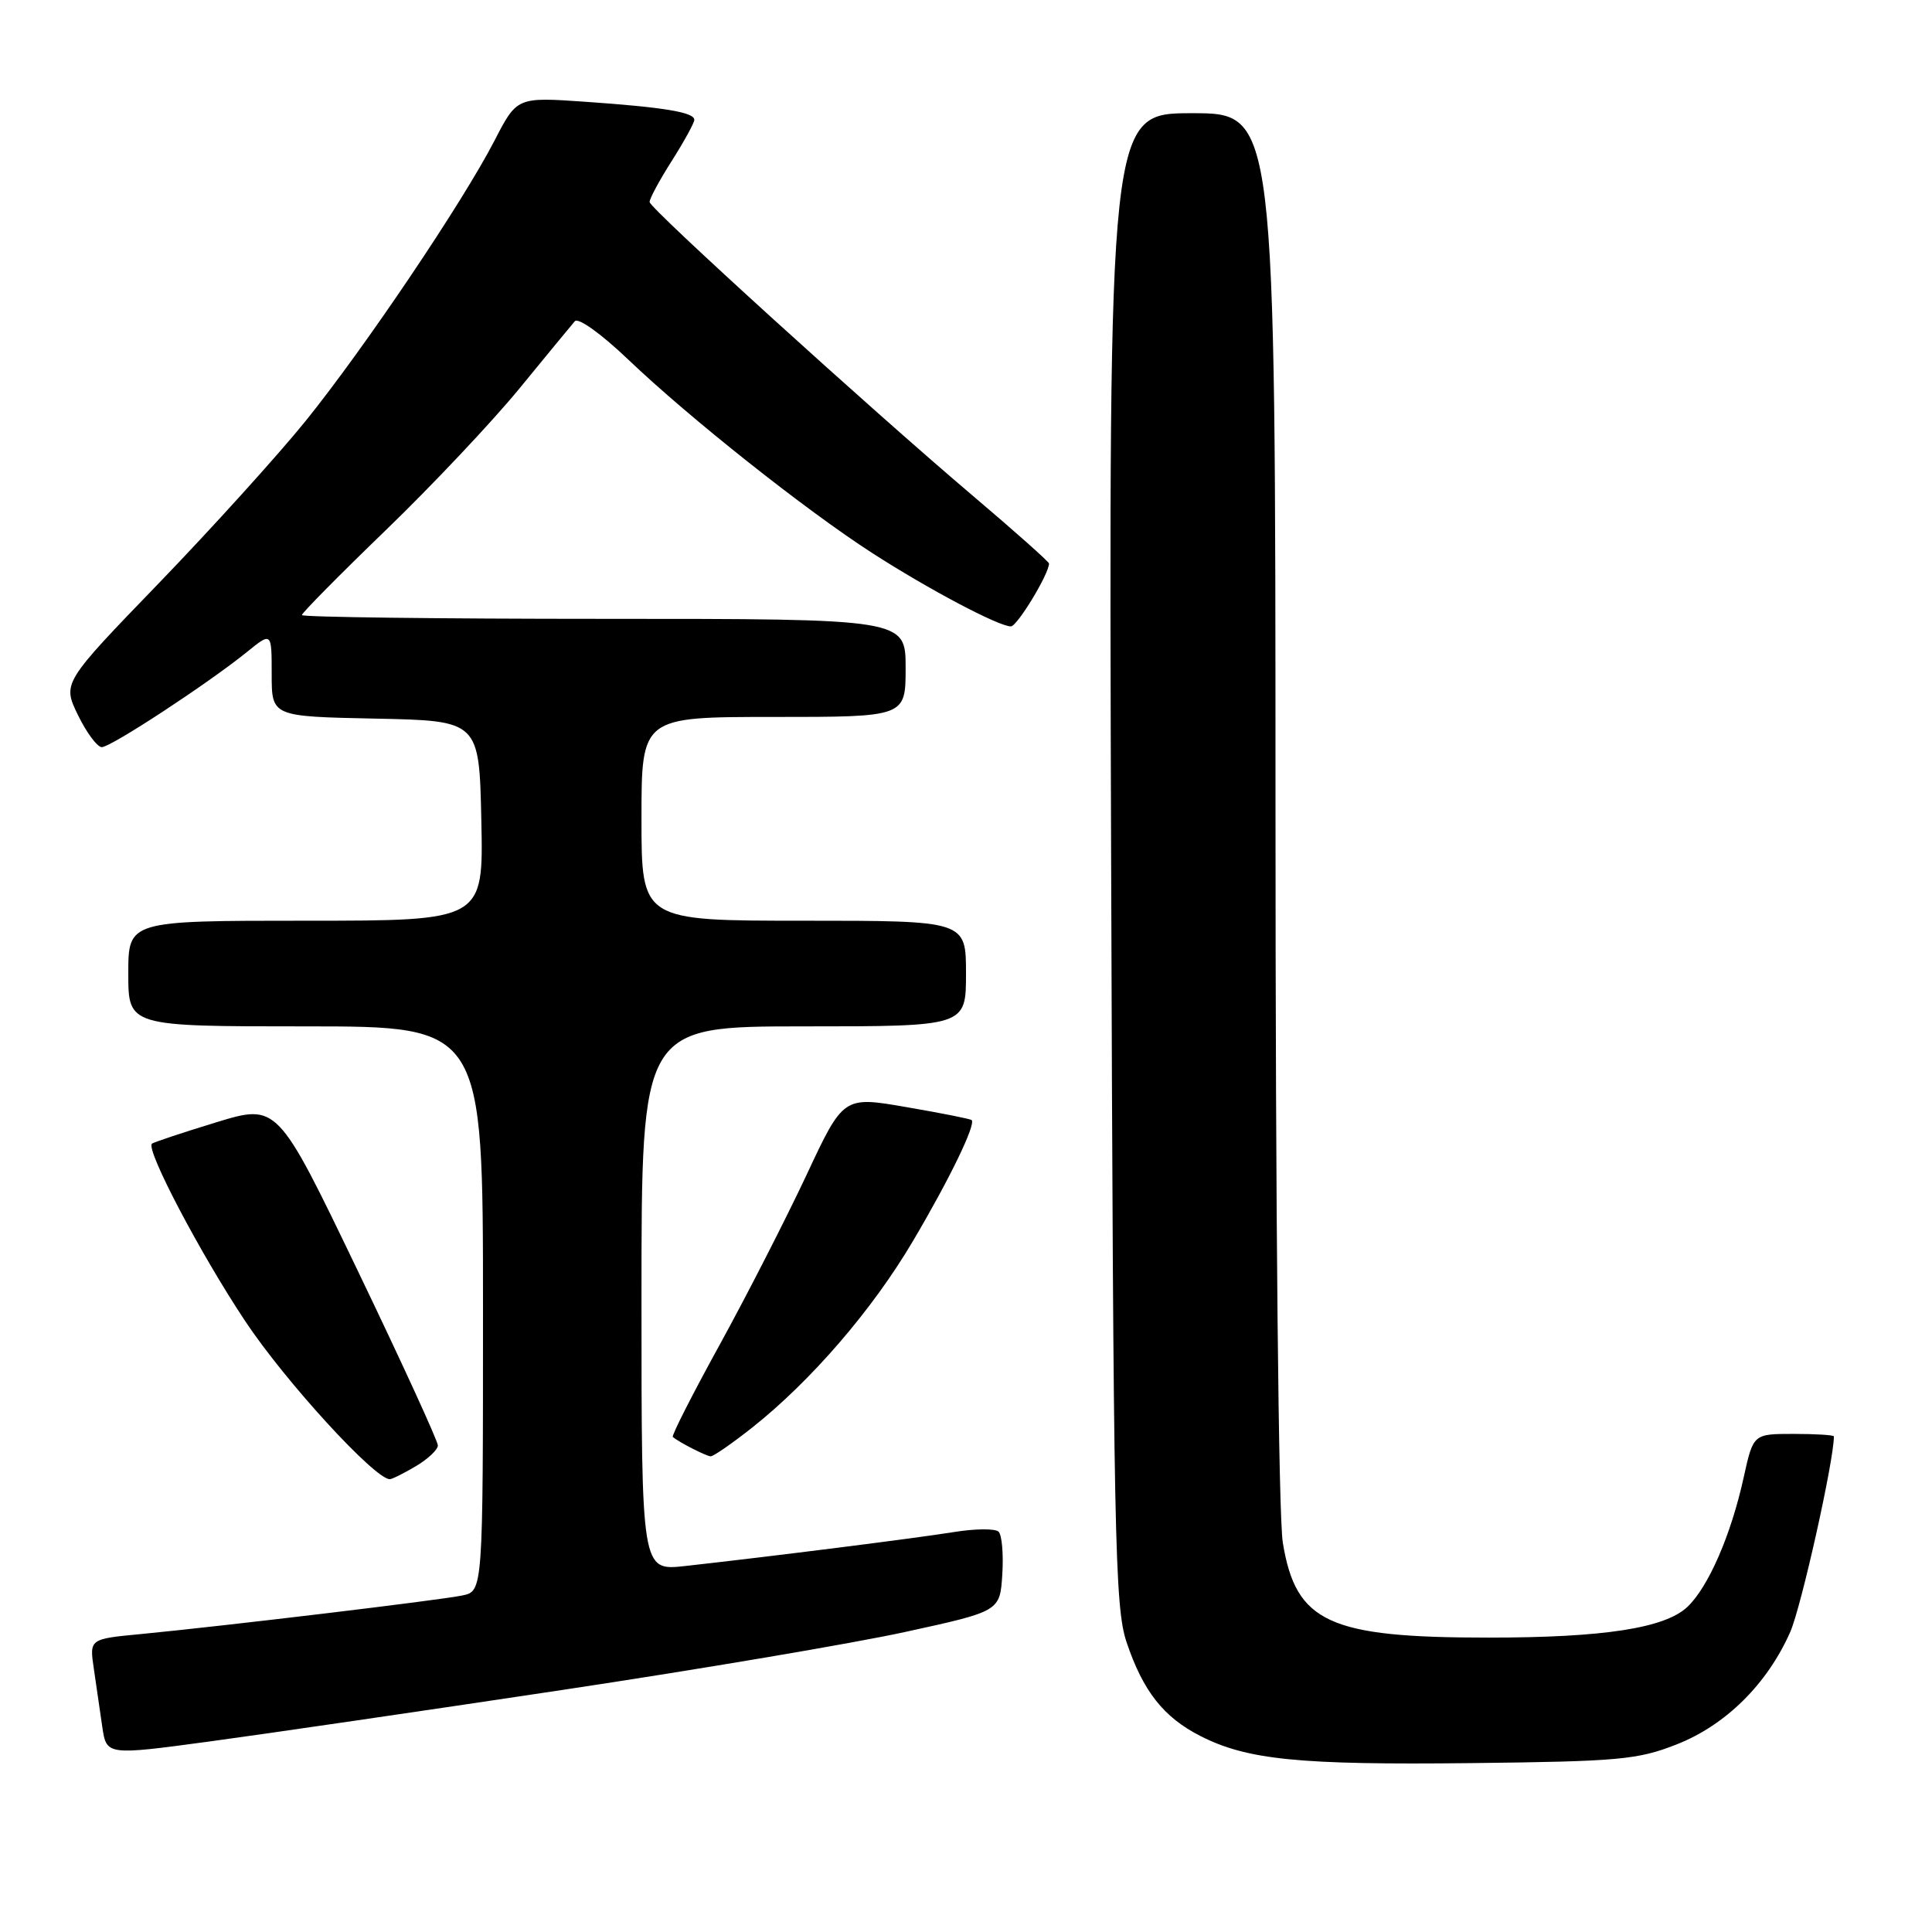 <?xml version="1.0" encoding="UTF-8" standalone="no"?>
<!DOCTYPE svg PUBLIC "-//W3C//DTD SVG 1.1//EN" "http://www.w3.org/Graphics/SVG/1.1/DTD/svg11.dtd" >
<svg xmlns="http://www.w3.org/2000/svg" xmlns:xlink="http://www.w3.org/1999/xlink" version="1.1" viewBox="0 0 256 256">
 <g >
 <path fill="currentColor"
d=" M 222.17 231.14 C 228.66 228.59 234.16 223.15 237.21 216.26 C 238.67 212.96 243.00 193.57 243.00 190.33 C 243.00 190.15 240.60 190.00 237.66 190.00 C 232.32 190.00 232.32 190.00 231.05 195.75 C 229.38 203.38 226.36 210.31 223.58 212.93 C 220.59 215.74 212.51 216.99 197.30 216.99 C 176.07 217.00 171.71 215.00 169.98 204.41 C 169.41 200.91 169.01 161.08 169.01 106.75 C 169.00 15.00 169.00 15.00 157.95 15.00 C 146.91 15.00 146.91 15.00 147.23 113.75 C 147.53 203.94 147.71 212.94 149.28 217.61 C 151.46 224.09 154.17 227.54 159.06 230.03 C 165.26 233.19 172.12 233.88 195.00 233.62 C 214.54 233.40 217.02 233.17 222.17 231.14 Z  M 74.50 223.93 C 92.65 221.20 113.12 217.74 120.00 216.23 C 132.50 213.50 132.50 213.50 132.81 208.61 C 132.98 205.92 132.76 203.37 132.31 202.95 C 131.86 202.53 129.22 202.55 126.43 203.00 C 121.49 203.80 102.36 206.22 90.75 207.51 C 85.00 208.14 85.00 208.14 85.00 172.07 C 85.00 136.00 85.00 136.00 106.50 136.00 C 128.00 136.00 128.00 136.00 128.00 129.00 C 128.00 122.00 128.00 122.00 106.50 122.00 C 85.00 122.00 85.00 122.00 85.00 108.50 C 85.00 95.00 85.00 95.00 102.50 95.00 C 120.00 95.00 120.00 95.00 120.00 88.50 C 120.00 82.00 120.00 82.00 80.00 82.00 C 58.00 82.00 40.00 81.77 40.00 81.50 C 40.00 81.22 45.00 76.16 51.12 70.25 C 57.23 64.35 65.19 55.91 68.80 51.51 C 72.41 47.10 75.72 43.08 76.16 42.57 C 76.62 42.04 79.65 44.22 83.23 47.63 C 91.30 55.34 106.76 67.60 115.59 73.29 C 123.06 78.10 132.32 83.00 133.95 83.00 C 134.78 83.00 139.00 76.05 139.00 74.67 C 139.00 74.44 134.39 70.34 128.75 65.56 C 115.20 54.06 86.17 27.69 86.08 26.78 C 86.03 26.39 87.35 23.94 89.00 21.34 C 90.65 18.74 92.00 16.28 92.00 15.88 C 92.00 14.87 87.97 14.21 77.50 13.48 C 68.50 12.86 68.50 12.86 65.51 18.66 C 61.27 26.86 48.36 46.02 40.53 55.74 C 36.87 60.27 28.12 69.94 21.08 77.24 C 8.27 90.50 8.27 90.50 10.33 94.75 C 11.47 97.09 12.89 99.00 13.49 99.00 C 14.70 99.00 27.57 90.56 32.75 86.37 C 36.00 83.74 36.00 83.74 36.00 89.34 C 36.00 94.94 36.00 94.94 49.75 95.22 C 63.50 95.50 63.50 95.50 63.78 108.75 C 64.06 122.00 64.06 122.00 40.53 122.00 C 17.00 122.00 17.00 122.00 17.00 129.00 C 17.00 136.00 17.00 136.00 40.50 136.00 C 64.00 136.00 64.00 136.00 64.00 173.42 C 64.00 210.84 64.00 210.84 61.25 211.41 C 58.29 212.03 29.86 215.44 18.68 216.52 C 11.85 217.17 11.85 217.17 12.43 221.09 C 12.74 223.24 13.25 226.71 13.55 228.80 C 14.11 232.60 14.11 232.60 27.80 230.75 C 35.34 229.73 56.35 226.66 74.50 223.93 Z  M 55.10 194.28 C 56.69 193.34 58.01 192.10 58.02 191.53 C 58.03 190.97 53.25 180.54 47.40 168.37 C 36.76 146.24 36.76 146.24 28.63 148.72 C 24.16 150.09 20.33 151.36 20.13 151.55 C 19.30 152.34 26.56 166.15 32.52 175.10 C 37.83 183.08 49.66 196.00 51.65 196.00 C 51.95 196.00 53.50 195.23 55.10 194.28 Z  M 99.66 189.17 C 107.46 182.99 115.61 173.54 120.98 164.43 C 125.80 156.28 129.33 149.00 128.75 148.42 C 128.60 148.26 124.71 147.49 120.11 146.70 C 111.75 145.25 111.75 145.25 106.84 155.75 C 104.13 161.52 98.97 171.62 95.36 178.19 C 91.75 184.75 88.95 190.26 89.15 190.41 C 90.03 191.14 93.57 192.94 94.16 192.97 C 94.52 192.99 97.00 191.27 99.66 189.17 Z "/>
</g>
</svg>